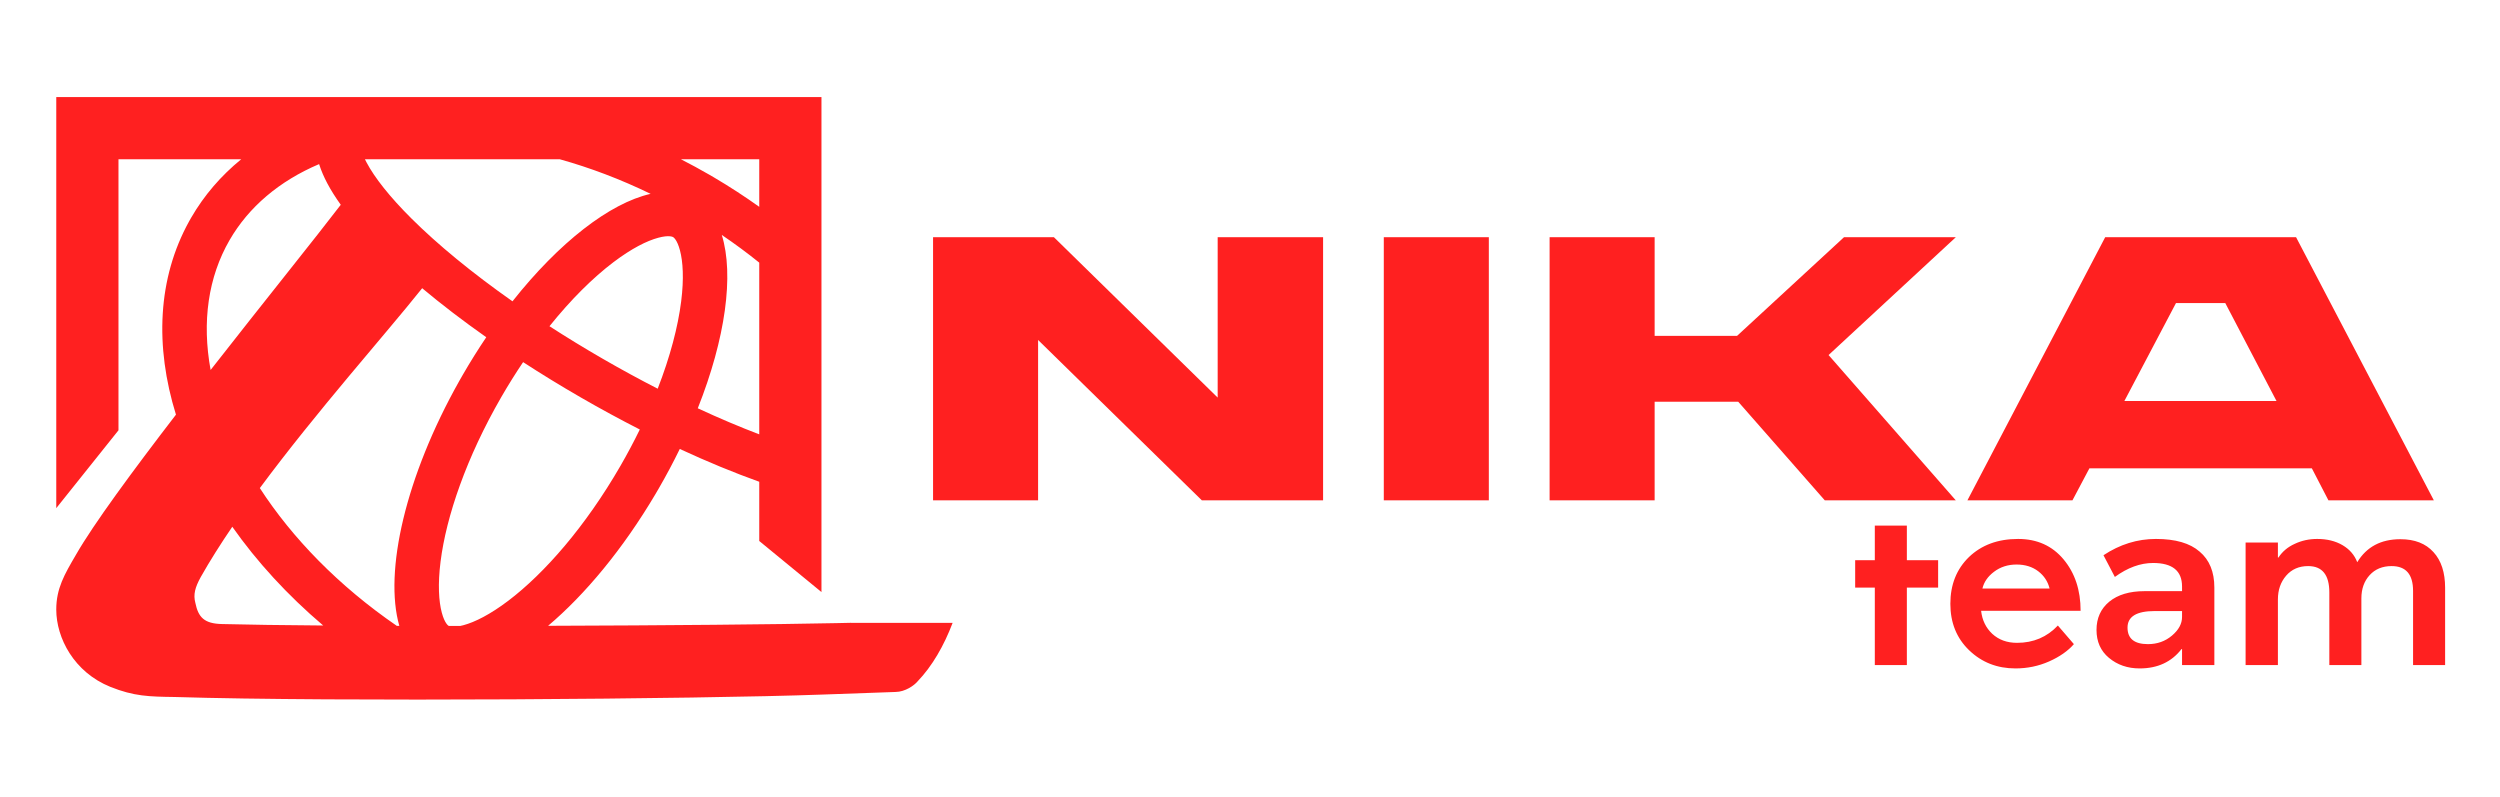 <svg width="850" height="271" viewBox="0 0 850 271" fill="none" xmlns="http://www.w3.org/2000/svg">
<path d="M686.143 183.242C692.586 183.242 697.741 185.556 701.607 190.184C705.474 194.811 707.406 200.64 707.406 207.67H673.577C673.929 210.833 675.188 213.44 677.355 215.49C679.581 217.54 682.393 218.565 685.791 218.565C691.356 218.565 695.983 216.603 699.674 212.678L705.122 219.005C703.072 221.348 700.26 223.31 696.687 224.892C693.113 226.473 689.306 227.265 685.264 227.265C679.054 227.265 673.811 225.214 669.535 221.113C665.259 217.013 663.121 211.74 663.121 205.297C663.121 198.795 665.23 193.494 669.447 189.394C673.724 185.293 679.289 183.242 686.143 183.242ZM733.022 183.242C739.642 183.242 744.592 184.678 747.872 187.548C751.211 190.36 752.88 194.431 752.88 199.762V226.122H741.896V220.674H741.721C738.323 225.067 733.579 227.265 727.486 227.265C723.386 227.265 719.901 226.064 717.03 223.662C714.219 221.319 712.812 218.155 712.812 214.172C712.813 210.189 714.248 206.996 717.118 204.595C720.047 202.193 724.06 200.992 729.156 200.992H741.896V199.41C741.896 194.08 738.616 191.414 732.056 191.414C727.721 191.414 723.386 192.996 719.051 196.159L715.185 188.778C720.75 185.088 726.696 183.242 733.022 183.242ZM648.331 190.473H658.964V199.787H648.331V226.122H637.436V199.787H630.758V190.473H637.436V178.698H648.331V190.473ZM787.844 183.242C791.183 183.242 794.052 183.946 796.454 185.352C798.856 186.757 800.526 188.69 801.463 191.15C804.626 185.937 809.517 183.33 816.137 183.33C820.999 183.33 824.748 184.795 827.384 187.724C830.02 190.594 831.338 194.636 831.338 199.85V226.122H820.442V200.904C820.442 195.281 818.011 192.469 813.149 192.469C810.045 192.469 807.555 193.494 805.681 195.544C803.806 197.594 802.869 200.23 802.869 203.452V226.122H791.973V201.431C791.973 195.456 789.571 192.469 784.768 192.469C781.663 192.469 779.173 193.552 777.299 195.72C775.424 197.887 774.487 200.582 774.487 203.804V226.122H763.504V184.473H774.487V189.569H774.663C776.01 187.519 777.856 185.967 780.199 184.912C782.542 183.799 785.091 183.242 787.844 183.242ZM732.583 207.758C726.432 207.758 723.357 209.632 723.356 213.381C723.356 217.13 725.67 219.005 730.298 219.005C733.461 219.005 736.185 218.038 738.47 216.105C740.754 214.172 741.896 212.063 741.896 209.778V207.758H732.583ZM685.615 191.941C682.686 191.941 680.138 192.761 677.971 194.401C675.862 195.983 674.544 197.887 674.017 200.113H696.862C696.277 197.712 694.988 195.749 692.996 194.226C691.004 192.703 688.544 191.941 685.615 191.941ZM414.008 135.178V80.65H449.849V170.122H408.632L352.952 115.594V170.122H317.24V80.65H358.328L414.008 135.178ZM506.202 170.122H470.49V80.65H506.202V170.122ZM562.577 114.186H590.609L626.961 80.65H664.978L621.713 120.714L664.978 170.122H620.434L590.993 136.586H562.577V170.122H526.865V80.65H562.577V114.186ZM827.509 170.122H791.669L786.037 159.242H710.39L704.629 170.122H668.917L715.766 80.65H780.661L827.509 170.122ZM722.293 136.33H774.005L756.598 103.05H739.829L722.293 136.33Z" fill="#FF2020"/>
<path d="M279.298 201.297L258.146 183.937V163.797C249.627 160.75 240.547 157.013 231.125 152.647C228.971 157.063 226.612 161.512 224.047 165.955L222.856 167.992C211.78 186.713 198.875 202.197 186.353 212.774C225.854 212.648 264.248 212.297 284.125 211.867L284.188 211.866C285.878 211.83 287.594 211.792 289.337 211.755L289.341 211.765H323.897C320.953 219.532 316.937 226.498 311.997 231.649C310.88 233.009 307.774 235.26 304.434 235.27C295.45 235.574 287.236 235.874 279.528 236.155C237.609 237.684 113.946 238.668 59.348 236.979C50.642 236.854 45.563 236.755 37.496 233.523C25.233 228.562 19.129 217.001 19.129 207.223C19.129 200.069 21.946 195.254 25.743 188.763L25.836 188.603C31.753 178.266 45.038 160.217 59.826 140.981C52.618 117.737 53.562 94.654 64.307 75.234L64.947 74.1C69.407 66.374 75.179 59.72 82.009 54.151H40.282V146.302L19.131 172.77V33H279.298V201.297ZM177.857 123.123C175.321 126.885 172.837 130.85 170.438 135.004C158.573 155.556 151.72 175.586 149.79 190.956C148.821 198.674 149.189 204.455 150.205 208.278C151.2 212.021 152.446 212.73 152.542 212.785C152.553 212.791 152.578 212.804 152.617 212.823C153.902 212.824 155.191 212.823 156.483 212.823C156.832 212.751 157.208 212.665 157.613 212.556C161.433 211.524 166.623 208.952 172.822 204.254C185.168 194.897 199.088 178.948 210.954 158.396C213.352 154.242 215.543 150.107 217.532 146.03C210.91 142.654 204.176 139 197.399 135.088C190.626 131.177 184.095 127.171 177.857 123.123ZM143.288 98.304C131.139 113.555 107.682 139.841 88.342 165.949C99.327 182.887 115.089 199.182 134.923 212.798C135.205 212.799 135.488 212.799 135.771 212.8C130.498 194.366 137.878 161.982 156.176 129.494L157.345 127.444C159.91 123.001 162.582 118.733 165.329 114.66C157.399 109.078 150.089 103.477 143.532 97.987C143.453 98.09 143.373 98.197 143.288 98.304ZM78.98 179.095C75.004 184.936 71.374 190.67 68.272 196.166C66.299 199.758 65.668 202.135 66.425 204.998C67.416 209.825 69.388 212.049 75.483 212.175C84.257 212.405 96.144 212.566 109.888 212.671C97.709 202.328 87.324 190.962 78.98 179.095ZM245.407 79.879C249.629 93.482 246.659 115.099 237.244 138.818C244.494 142.183 251.498 145.146 258.146 147.679V89.295C254.106 86.036 249.857 82.891 245.407 79.879ZM228.851 80.614C228.754 80.559 227.518 79.834 223.779 80.844C219.96 81.876 214.769 84.447 208.57 89.145C201.606 94.424 194.139 101.8 186.824 110.917C192.601 114.649 198.66 118.357 204.959 121.994C211.256 125.63 217.497 129.022 223.619 132.16C227.857 121.267 230.514 111.114 231.603 102.443C232.572 94.725 232.204 88.945 231.188 85.121C230.193 81.378 228.947 80.67 228.851 80.614ZM108.494 55.796C94.963 61.544 84.552 70.382 78.041 81.659C70.818 94.171 68.593 109.338 71.607 125.794C89.709 102.641 107.773 80.224 115.858 69.624C114.062 67.118 112.517 64.669 111.26 62.293C110.181 60.256 109.209 58.064 108.494 55.796ZM124.081 54.151C124.246 54.491 124.425 54.847 124.622 55.219C127.362 60.394 132.472 66.903 139.925 74.319C148.762 83.114 160.449 92.751 174.245 102.447C190.08 82.434 207.317 69.053 221.209 65.907C210.915 60.906 200.549 57.002 190.336 54.151H124.081ZM231.516 54.151C234.731 55.793 237.933 57.531 241.115 59.368L242.737 60.313C248.095 63.47 253.234 66.817 258.146 70.324V54.151H231.516Z" fill="#FF2020"/>
</svg>
